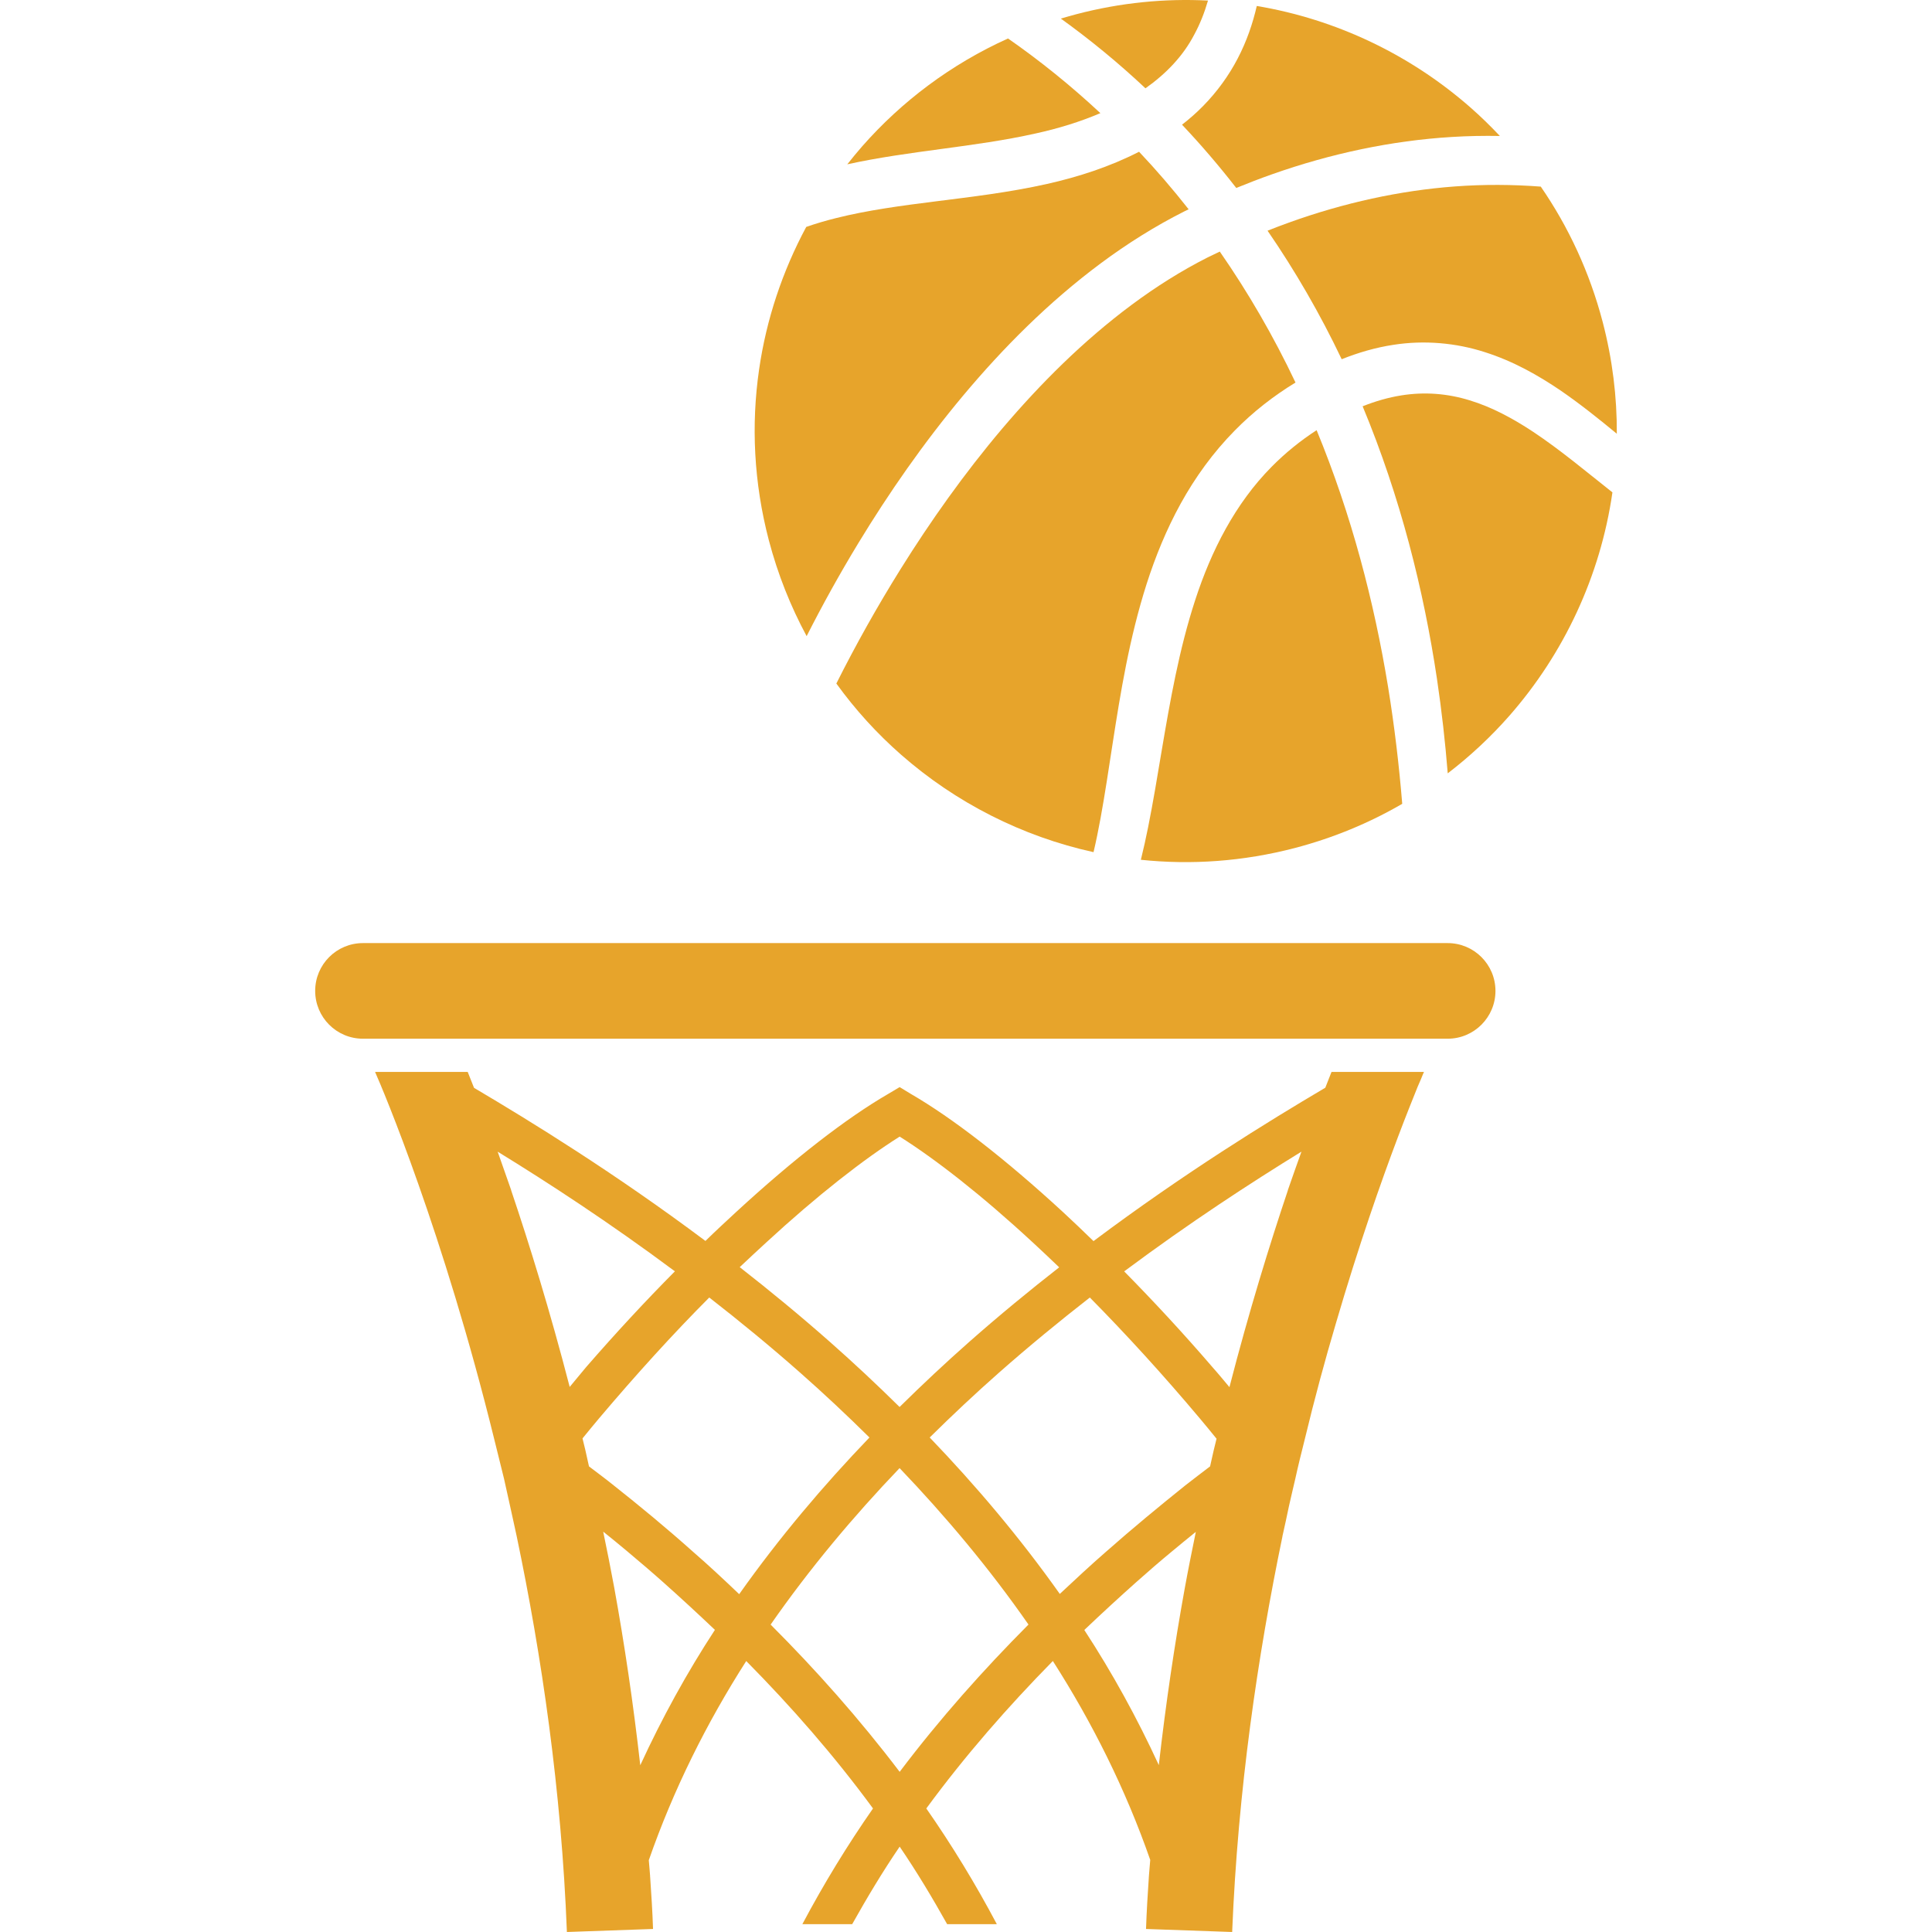<!DOCTYPE svg PUBLIC "-//W3C//DTD SVG 1.1//EN" "http://www.w3.org/Graphics/SVG/1.1/DTD/svg11.dtd">
<!-- Uploaded to: SVG Repo, www.svgrepo.com, Transformed by: SVG Repo Mixer Tools -->
<svg height="800px" width="800px" version="1.1" id="_x32_" xmlns="http://www.w3.org/2000/svg" xmlns:xlink="http://www.w3.org/1999/xlink" viewBox="0 0 512 512" xml:space="preserve" fill="#000000">
<g id="SVGRepo_bgCarrier" stroke-width="0"/>
<g id="SVGRepo_tracerCarrier" stroke-linecap="round" stroke-linejoin="round"/>
<g id="SVGRepo_iconCarrier"> <style type="text/css"> .st0{fill:#E7A42B;} </style> <g> <path class="st0" d="M313.25,33.046c4.993,5.276,9.794,10.878,14.372,16.764c3.12-1.263,6.256-2.49,9.429-3.604 c15.672-5.544,31.796-8.94,47.654-9.906c4.28-0.268,8.546-0.342,12.774-0.268c-2.489-2.637-5.082-5.172-7.795-7.55 c-15.917-13.97-35.556-23.377-56.623-26.899c-1.07,4.659-2.69,9.378-5.038,13.881c-2.362,4.548-5.469,8.843-9.154,12.596 C317.129,29.844,315.226,31.508,313.25,33.046z"/> <path class="st0" d="M385.582,49.408c-14.565,1.078-29.412,4.325-43.991,9.572c-1.887,0.684-3.782,1.397-5.677,2.155 c7.297,10.603,13.91,22.017,19.647,34.062c4.384-1.746,8.977-3.106,13.732-3.819c8.13-1.278,16.608-0.513,24.165,1.932 c7.595,2.4,14.253,6.197,20.227,10.254c5.32,3.672,10.158,7.565,14.788,11.384c0.052-9.771-1.152-19.714-3.753-29.649 c-3.463-13.204-9.095-25.242-16.4-35.846C400.874,48.888,393.28,48.837,385.582,49.408z"/> <path class="st0" d="M213.766,168.584c4.168-8.218,8.724-16.452,13.702-24.648c8.054-13.249,17.194-26.446,27.754-39.078 c10.567-12.61,22.567-24.723,36.545-35.118c6.984-5.186,14.356-9.824,22.076-13.71c0.386-0.193,0.773-0.364,1.16-0.558 c-4.206-5.35-8.59-10.448-13.138-15.256c-7.706,3.954-16.058,6.666-24.44,8.546c-10.099,2.252-19.937,3.396-29.3,4.585 c-9.363,1.174-18.295,2.378-26.528,4.444c-2.735,0.676-5.38,1.456-7.936,2.348c-6.279,11.688-10.567,24.455-12.491,37.763 c-2.133,14.676-1.419,29.991,2.579,45.276C206.127,152.222,209.523,160.708,213.766,168.584z"/> <path class="st0" d="M316.43,9.282c1.583-2.891,2.779-5.96,3.7-9.132c-11.429-0.587-23.14,0.542-34.836,3.604 c-1.397,0.372-2.786,0.766-4.162,1.174c7.661,5.514,15.189,11.666,22.426,18.474C309.036,19.537,313.502,14.87,316.43,9.282z"/> <path class="st0" d="M291.611,29.984c-7.914-7.386-16.132-13.978-24.477-19.788c-15.092,6.814-28.148,16.638-38.662,28.601 c-1.36,1.545-2.652,3.136-3.931,4.748c16.504-3.633,33.588-4.518,49.876-8.166C280.42,34.071,286.231,32.281,291.611,29.984z"/> <path class="st0" d="M327.234,114.086c4.845-4.941,10.299-9.184,16.088-12.713c-5.848-12.343-12.602-23.958-20.063-34.702 c-1.092,0.513-2.177,1.026-3.247,1.56c-6.934,3.515-13.643,7.743-20.071,12.521c-12.878,9.571-24.217,20.91-34.346,32.836 c-10.113,11.956-19.015,24.544-26.936,37.236c-6.287,10.076-11.949,20.227-17.017,30.317c5.024,6.956,10.782,13.272,17.15,18.86 c14.49,12.721,32.072,21.668,51.006,25.829c0.691-2.928,1.3-5.952,1.865-9.028c1.166-6.368,2.147-12.99,3.195-19.759 c2.103-13.561,4.406-27.851,8.998-42.259c2.304-7.186,5.217-14.394,9.036-21.319C316.713,126.541,321.483,119.912,327.234,114.086z "/> <path class="st0" d="M343.174,224.724c10.225-2.683,19.736-6.651,28.43-11.704c-0.832-10.135-2.043-20.509-3.767-31.083 c-3.656-22.27-9.616-45.372-18.919-67.932c-4.295,2.779-8.293,6.019-11.919,9.69c-9.646,9.742-15.992,22.226-20.242,35.274 c-4.28,13.093-6.658,26.721-8.932,40.156c-1.129,6.732-2.23,13.45-3.566,20.108c-0.58,2.875-1.205,5.752-1.918,8.62 C315.65,229.249,329.427,228.314,343.174,224.724z"/> <path class="st0" d="M389.475,106.091c-5.863-1.813-11.964-2.296-18.109-1.308c-3.426,0.542-6.859,1.538-10.255,2.883 c10.024,24.098,16.177,48.709,19.699,72.228c1.263,8.501,2.2,16.853,2.853,25.05c5.96-4.57,11.429-9.675,16.333-15.256 c14.52-16.541,24.12-37.11,27.301-59.112c0.014-0.03,0.014-0.066,0.022-0.089c-7.007-5.528-13.754-11.22-20.985-16.028 C400.963,110.906,395.353,107.874,389.475,106.091z"/> <path class="st0" d="M383.642,249.93H96.188c-7,0-12.662,5.662-12.662,12.669c0,7,5.662,12.67,12.662,12.67h287.454 c6.992,0,12.67-5.67,12.67-12.67C396.312,255.592,390.634,249.93,383.642,249.93z"/> <path class="st0" d="M351.221,288.258c-15.218,8.984-37.34,22.605-61.43,40.647c-2.69-2.616-5.366-5.18-7.981-7.595 c-15.501-14.282-29.412-25.026-40.409-31.402l-2.98-1.814l-3.054,1.814c-10.998,6.376-24.908,17.12-40.408,31.402 c-2.63,2.43-5.32,4.92-8.01,7.55c-24.046-17.997-46.13-31.588-61.327-40.572c-0.602-1.546-1.152-2.928-1.672-4.213H99.398 c2.088,4.674,18.094,42.49,31.656,97.633c0.839,3.329,1.679,6.74,2.511,10.144c0.535,2.392,1.071,4.786,1.606,7.245 c0.602,2.616,1.137,5.291,1.746,7.974c6.621,31.596,11.866,67.398,13.316,104.93l22.828-0.803 c-0.156-4.703-0.454-9.266-0.766-13.836c-0.074-0.075-0.074-0.075,0-0.075c-0.089-1.472-0.253-2.861-0.357-4.317 c6.532-18.748,15.344-36.389,25.822-52.781c0.007,0.014,0.022,0.03,0.036,0.038c11.86,12,23.222,24.952,33.558,39.034 c-6.8,9.749-13.056,19.996-18.718,30.66h13.205c3.938-7.03,8.07-13.926,12.58-20.539c4.511,6.614,8.642,13.509,12.58,20.539h13.168 c-5.648-10.663-11.89-20.911-18.689-30.66c10.336-14.082,21.698-27.034,33.491-39.034c0.015-0.023,0.03-0.038,0.045-0.045 c10.47,16.37,19.276,33.989,25.807,52.715c-0.096,1.434-0.26,2.809-0.349,4.25c-0.312,4.637-0.61,9.348-0.766,14.052L326.536,512 c1.524-37.533,6.769-73.193,13.316-104.782v-0.074c0.61-2.757,1.218-5.432,1.746-8.048c0.535-2.459,1.144-4.852,1.679-7.245 c0.758-3.486,1.597-6.815,2.43-10.144c2.668-11.087,5.484-21.453,8.3-30.942c6.086-20.799,12.016-37.682,16.43-49.356 c2.207-5.863,4.035-10.358,5.254-13.405c0.684-1.516,1.144-2.676,1.442-3.404l0.238-0.527h-24.508 C352.358,285.36,351.816,286.719,351.221,288.258z M196.043,335.8c2.408-2.281,4.741-4.443,6.992-6.509 c13.613-12.55,25.926-22.129,35.386-28.082c9.46,5.953,21.765,15.531,35.311,28.082c2.251,2.066,4.57,4.28,6.963,6.562 c-7.891,6.167-15.924,12.766-23.942,19.848c-6.153,5.439-12.29,11.183-18.354,17.165c-6.064-5.982-12.202-11.726-18.369-17.165 c-8.026-7.089-16.081-13.71-23.987-19.885V335.8z M135.467,315.47v-0.067c-1.256-3.634-2.452-7.007-3.582-10.202 c13.331,8.188,29.597,18.77,46.97,31.714c-7.713,7.773-15.575,16.237-23.511,25.369c-1.449,1.709-2.905,3.538-4.369,5.268 C145.759,347.407,140.297,329.759,135.467,315.47z M169.678,467.809c-1.843-16.326-4.176-32.064-6.896-47.045 c-0.936-5.053-1.91-9.987-2.928-14.862c2.066,1.679,4.132,3.307,6.198,5.068c3.203,2.697,6.479,5.469,9.682,8.322 c4.57,4.073,9.148,8.293,13.725,12.64C182.043,443.279,175.444,455.28,169.678,467.809z M195.894,422.474 c-4.072-3.894-8.151-7.698-12.305-11.303c-6.985-6.242-14.044-12.06-20.963-17.537c-2.192-1.776-4.362-3.358-6.539-5.023 c-0.342-1.464-0.647-2.995-0.988-4.436c-0.238-1.026-0.49-1.969-0.728-2.973c0.104-0.133,0.216-0.267,0.32-0.401 c1.316-1.657,2.698-3.254,4.006-4.852c9.905-11.718,19.722-22.53,29.263-32.094c7.965,6.198,16.073,12.834,24.15,19.974 c6.152,5.425,12.276,11.161,18.302,17.121C218.187,393.679,206.469,407.522,195.894,422.474z M238.421,469.555 c-10.634-14.008-22.21-27.04-34.145-38.967c-0.022-0.015-0.045-0.03-0.059-0.045c10.38-14.913,21.995-28.742,34.182-41.479 c12.172,12.73,23.786,26.551,34.159,41.457C260.617,442.515,249.047,455.482,238.421,469.555z M313.986,420.838 c-2.72,14.966-5.046,30.689-6.889,46.933c-5.758-12.506-12.343-24.485-19.743-35.809c4.584-4.362,9.17-8.582,13.754-12.67 c3.203-2.853,6.406-5.625,9.608-8.263c2.066-1.746,4.132-3.388,6.19-5.068C315.91,410.844,314.914,415.734,313.986,420.838z M321.668,384.249c-0.342,1.397-0.638,2.928-0.981,4.355c-2.184,1.672-4.354,3.3-6.554,5.03 c-6.911,5.543-13.97,11.362-20.963,17.537c-4.154,3.612-8.225,7.416-12.305,11.228c-0.007,0-0.007,0.008-0.007,0.008 c-10.567-14.922-22.27-28.75-34.479-41.457c6.034-5.96,12.142-11.696,18.295-17.121c8.085-7.134,16.184-13.769,24.143-19.974 c9.459,9.578,19.357,20.383,29.255,32.169c1.456,1.709,2.883,3.492,4.324,5.253C322.159,382.287,321.907,383.231,321.668,384.249z M341.293,315.403v0.067c-4.815,14.341-10.269,31.952-15.478,52.134c-1.456-1.724-2.898-3.5-4.4-5.179 c-7.854-9.14-15.783-17.663-23.496-25.496c17.373-12.952,33.639-23.526,46.978-31.729 C343.746,308.396,342.55,311.784,341.293,315.403z"/> </g> </g>
</svg>